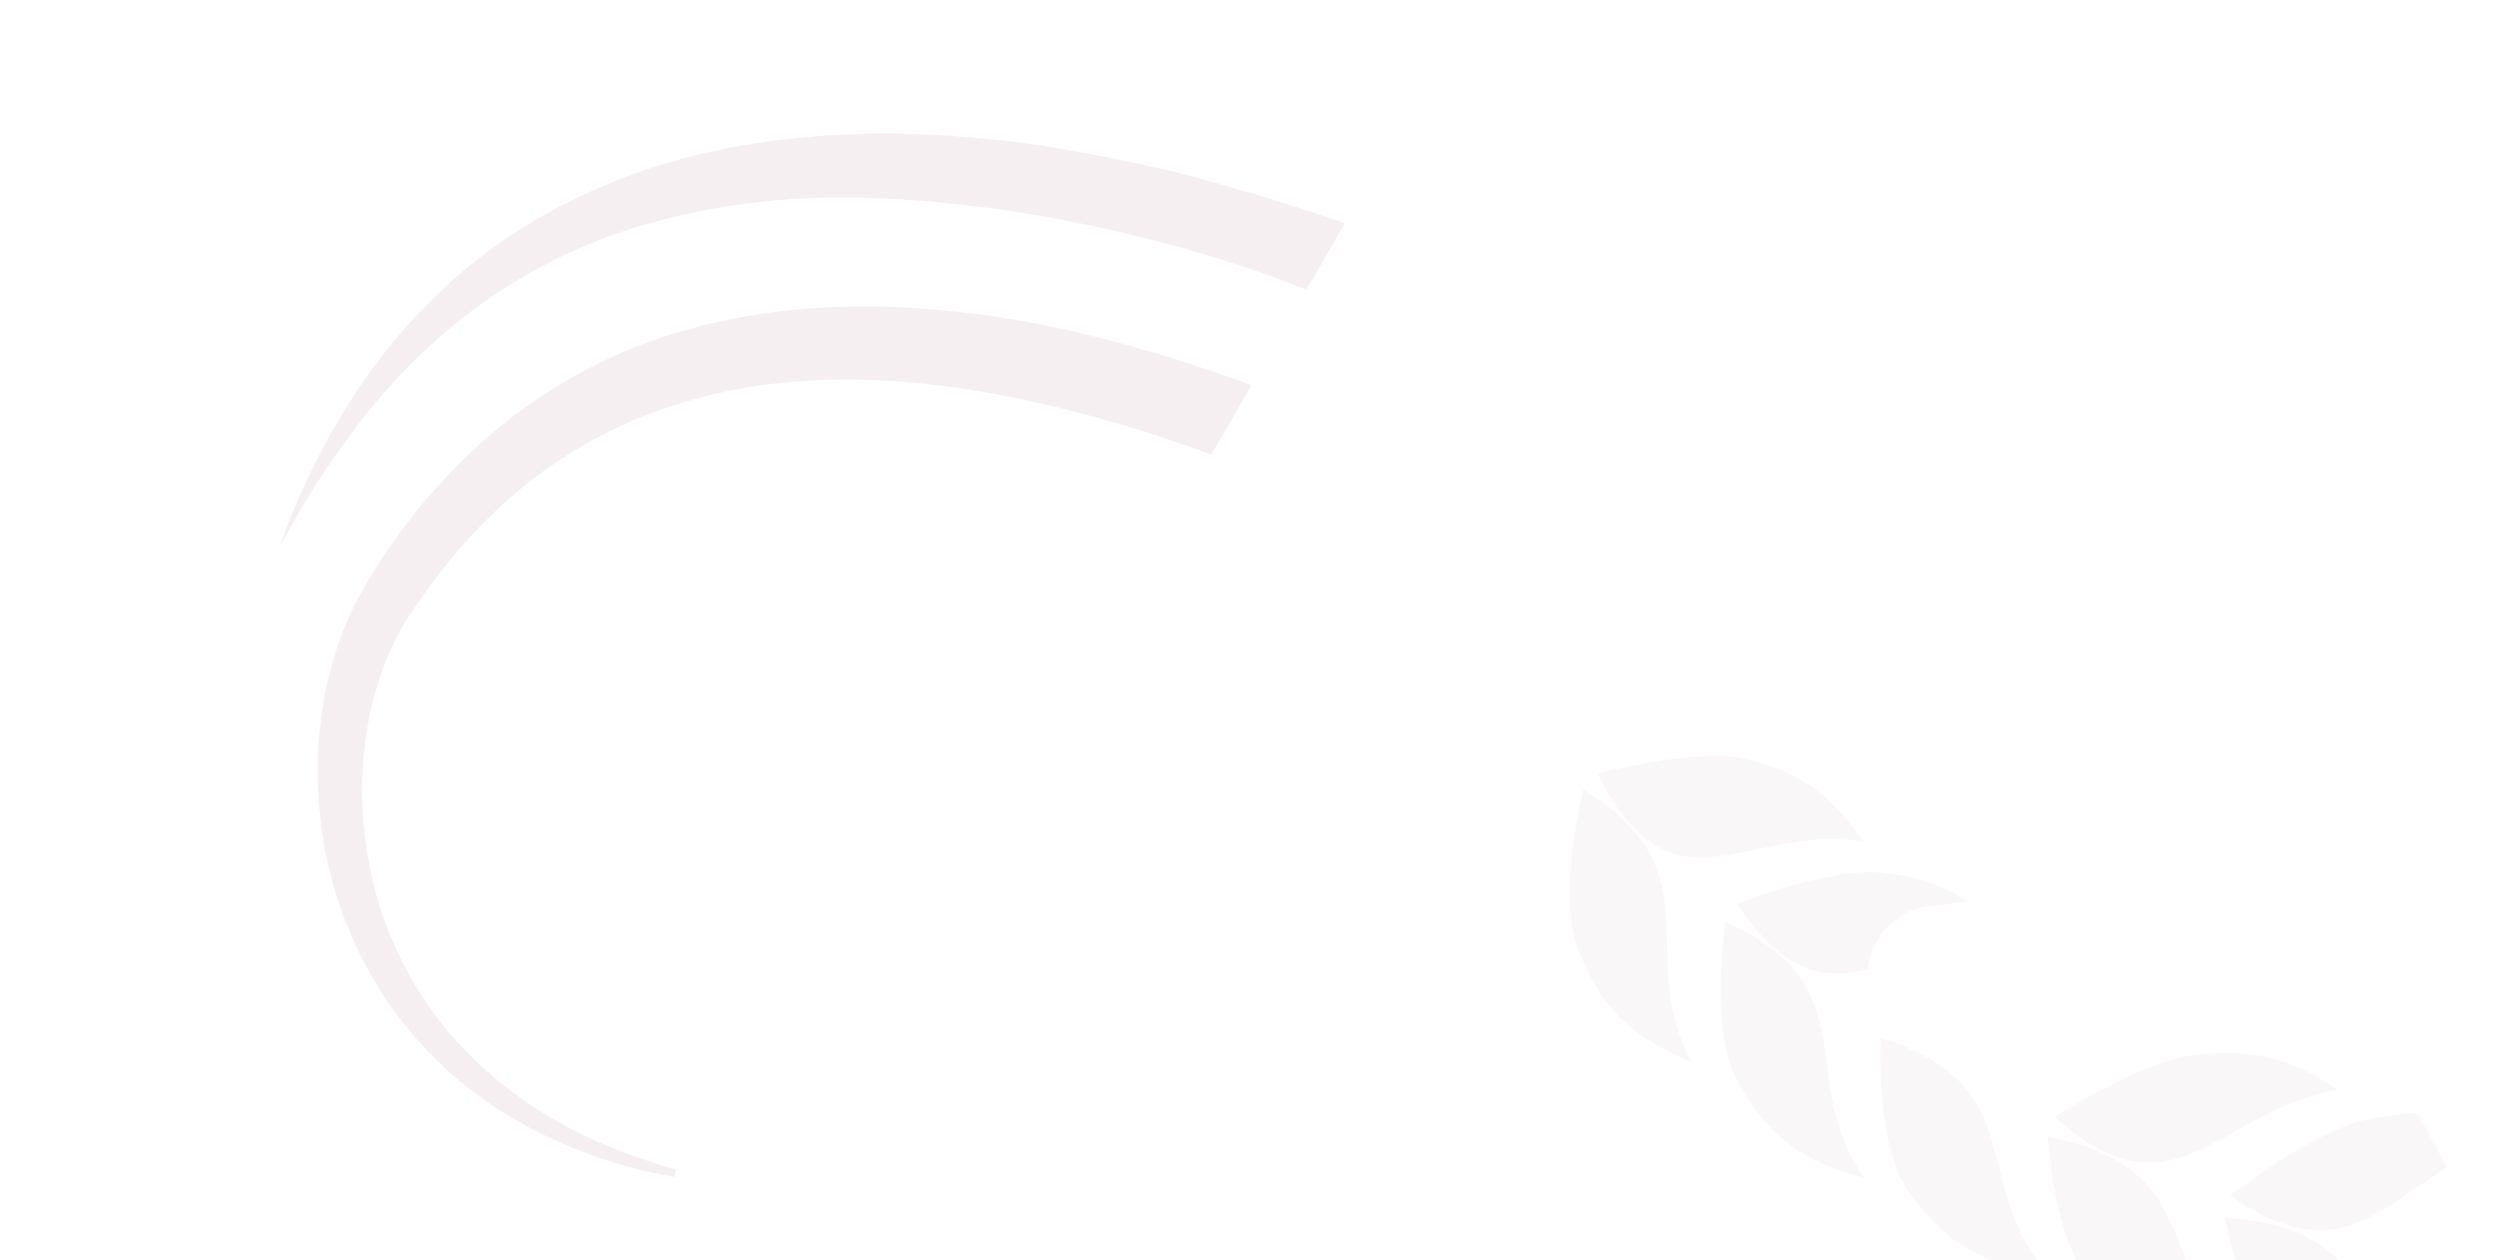 <svg width="1200" height="605" viewBox="0 0 1200 605" fill="none" xmlns="http://www.w3.org/2000/svg">
<mask id="mask0_61_3693" style="mask-type:alpha" maskUnits="userSpaceOnUse" x="0" y="3" width="1179" height="602">
<path d="M0 560C0 573.978 0 580.967 2.284 586.481C5.328 593.831 11.169 599.672 18.52 602.716C24.033 605 31.022 605 45 605H1123.14C1145.55 605 1156.75 605 1163.68 601.026C1172.92 595.728 1178.66 585.927 1178.76 575.274C1178.83 567.285 1173.35 557.516 1162.39 537.977L929.296 122.637C925.619 116.085 923.781 112.809 921.35 110.191C918.108 106.701 914.082 104.033 909.605 102.407C906.247 101.188 902.514 100.771 895.047 99.938L49.994 5.582C34.642 3.868 26.966 3.011 20.868 4.96C12.737 7.558 6.098 13.497 2.613 21.29C0 27.134 0 34.857 0 50.304V560Z" fill="white"/>
</mask>
<g mask="url(#mask0_61_3693)">
<g opacity="0.6">
<g opacity="0.2">
<g opacity="0.25">
<path d="M1206.42 545.917C1179.06 532.594 1161.14 532.072 1135.74 537.42C1110.31 542.784 1070.39 573.923 1070.39 573.923C1134.46 617.836 1148.79 562.222 1206.42 545.917Z" fill="#6C002D"/>
<path d="M1054.16 506.301C1028.74 508.865 986.174 536.055 986.174 536.055C1044.18 587.974 1064.17 533.095 1122.2 522.992C1097.04 506.267 1079.64 503.721 1054.16 506.301Z" fill="#6C002D"/>
<path d="M838.085 364.361C814.144 358.381 766.798 371.419 766.798 371.419C803.146 443.344 838.469 394.784 894.415 403.976C877.01 378.763 862.026 370.34 838.085 364.361Z" fill="#6C002D"/>
<path d="M1068.08 584.474C1068.08 584.474 1076.46 633.334 1097.32 651.367C1118.17 669.4 1138.68 678.046 1176.75 674.828C1126.63 643.463 1148.52 589.763 1068.08 584.474Z" fill="#6C002D"/>
<path d="M1156.34 612.235C1156.34 612.235 1167.69 651.117 1186.59 664.026C1205.49 676.935 1223.21 682.243 1254.84 676.839C1212.55 651.841 1224.05 607.438 1156.34 612.235Z" fill="#6C002D"/>
<path d="M828.198 442.401C828.198 442.401 820.465 492.664 833.086 517.014C845.707 541.363 860.977 556.379 894.974 565.585C861.167 518.167 897.74 473.751 828.198 442.401Z" fill="#6C002D"/>
<path d="M902.665 498.148C902.665 498.148 900.118 548.565 915.594 571.126C931.071 593.686 948.162 606.79 983.87 611.988C944.324 569.266 976.654 521.176 902.665 498.148Z" fill="#6C002D"/>
<path d="M982.85 545.708C982.85 545.708 985.703 595.661 1003.92 616.143C1022.11 636.609 1041.02 647.583 1078.04 648.638C1033.06 611.202 1060.49 559.994 982.85 545.708Z" fill="#6C002D"/>
<path d="M760.016 378.983C760.016 378.983 747.277 428.501 757.01 454.302C766.743 480.104 779.965 496.864 811.998 509.883C784.131 458.57 824.327 418.221 760.016 378.983Z" fill="#6C002D"/>
<path d="M897.177 461.436C900.257 447.507 912.241 436.37 925.653 434.985C931.486 434.37 937.755 433.607 944.325 432.665C932.229 424.397 919.991 420.96 904.105 418.966C879.627 415.874 833.728 433.779 833.728 433.779C856.453 467.711 875.531 470.269 896.596 465.285C896.694 463.992 896.897 462.714 897.177 461.436Z" fill="#6C002D"/>
</g>
</g>
<g opacity="0.4">
<g opacity="0.25">
<path d="M323.845 564.23L324.389 562.052C324.457 561.78 324.525 561.508 324.593 561.304C313.503 558.31 300.439 554.023 285.878 547.492C263.084 537.422 236.753 520.888 214.775 494.692C203.821 481.628 194.227 466.115 187.083 448.492C180.007 430.938 175.448 411.342 174.155 390.725C172.862 370.177 174.972 348.404 181.571 327.583C184.837 317.241 189.328 306.899 194.907 297.918C197.901 293.087 201.507 288.324 204.773 283.493C208.38 278.798 211.782 273.967 215.592 269.409C223.008 260.087 231.377 251.514 240.155 243.145C249.068 234.98 258.662 227.427 268.868 220.623C289.348 207.151 312.414 196.945 337.045 190.617C386.443 177.621 441.42 180.751 495.172 192.726C524.157 198.986 552.939 207.695 581.448 218.242L600.771 184.902C568.86 173.131 536.201 163.265 502.861 156.393C473.875 150.473 444.345 147.139 414.952 147.139C385.558 147.071 356.164 150.677 328.268 158.706C300.235 166.395 274.311 179.731 251.586 195.856C240.291 204.089 229.88 213.071 220.219 222.596C210.829 232.326 201.916 242.26 194.159 252.807C190.145 257.978 186.606 263.421 182.932 268.66C179.598 274.171 176.128 279.411 172.998 285.058C166.398 297.033 161.976 309.008 158.71 321.256C152.314 345.614 151.225 369.973 153.743 392.767C158.71 438.558 179.326 477.477 204.705 503.945C217.293 517.349 231.105 527.76 244.509 535.857C257.981 543.953 271.181 549.805 283.293 554.228C298.738 559.807 312.346 562.937 323.777 564.978C323.777 564.57 323.777 564.366 323.845 564.23Z" fill="#6C002D"/>
<path d="M191.768 180.411C200.273 171.226 210.207 162.108 221.365 153.195C243.751 135.436 271.92 119.378 305.192 109.104C338.396 98.966 376.158 93.659 416.303 95.02C456.447 96.313 498.904 101.96 542.042 112.506L550.139 114.479L553.949 115.432L558.1 116.521L566.401 118.698L574.294 121.011C584.84 123.937 595.59 127.543 606.273 131.218C613.213 133.667 620.153 136.389 627.093 139.11L645.6 107.131C616.207 96.993 578.648 85.63 549.391 79.166C534.762 76.172 504.347 69.777 481.962 67.531C459.645 65.15 437.735 63.517 416.167 64.129C373.165 65.286 332.204 72.158 296.959 86.243C261.646 100.123 232.184 119.514 210.479 140.879C188.434 161.972 173.056 183.473 162.306 202.048C151.351 220.555 144.615 235.864 140.261 246.411C138.015 251.65 136.655 255.732 135.566 258.522C134.545 261.244 134.001 262.672 134.001 262.672C134.001 262.672 136.995 257.365 142.574 247.499C148.222 237.701 156.999 223.549 169.586 206.811C175.778 198.306 183.263 189.529 191.768 180.411Z" fill="#6C002D"/>
</g>
</g>
</g>
</g>
</svg>
